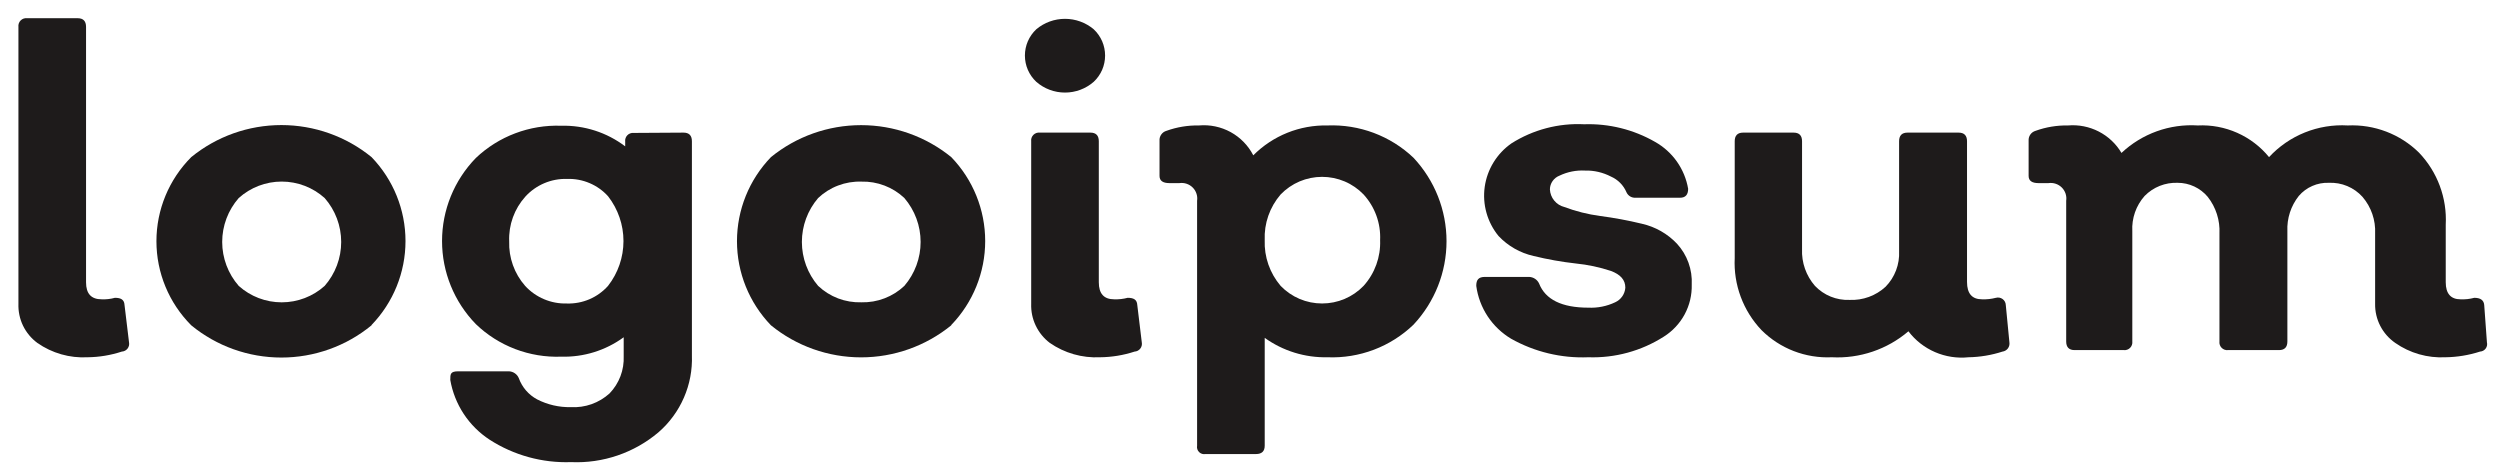 <svg width="105" height="20" viewBox="0 0 105 20" fill="none" xmlns="http://www.w3.org/2000/svg">
<path d="M3.677 15.005C2.927 15.046 2.184 14.833 1.569 14.403C1.313 14.214 1.106 13.965 0.967 13.679C0.829 13.392 0.763 13.077 0.774 12.759V1.129C0.768 1.079 0.773 1.029 0.79 0.982C0.806 0.935 0.833 0.893 0.868 0.858C0.903 0.823 0.946 0.796 0.993 0.78C1.04 0.764 1.091 0.759 1.14 0.765H3.261C3.501 0.765 3.614 0.89 3.614 1.129V11.856C3.614 12.333 3.829 12.571 4.27 12.571C4.458 12.579 4.645 12.558 4.826 12.508C5.078 12.508 5.217 12.584 5.23 12.809L5.419 14.378C5.428 14.424 5.427 14.471 5.417 14.516C5.406 14.561 5.385 14.604 5.357 14.641C5.328 14.678 5.292 14.708 5.25 14.73C5.209 14.751 5.163 14.764 5.116 14.767C4.652 14.919 4.166 15 3.677 15.005Z" fill="#1E1B1B"/>
<path d="M15.605 13.663C14.54 14.538 13.201 15.017 11.819 15.017C10.436 15.017 9.097 14.538 8.032 13.663C7.095 12.723 6.57 11.454 6.57 10.131C6.57 8.808 7.095 7.539 8.032 6.599C9.1 5.728 10.438 5.253 11.819 5.253C13.199 5.253 14.537 5.728 15.605 6.599C16.52 7.547 17.031 8.811 17.031 10.125C17.031 11.439 16.52 12.702 15.605 13.65V13.663ZM10.026 12.007C10.521 12.452 11.164 12.698 11.831 12.698C12.498 12.698 13.142 12.452 13.636 12.007C14.084 11.495 14.33 10.84 14.33 10.162C14.33 9.484 14.084 8.829 13.636 8.318C13.142 7.873 12.498 7.626 11.831 7.626C11.164 7.626 10.521 7.873 10.026 8.318C9.579 8.829 9.332 9.484 9.332 10.162C9.332 10.84 9.579 11.495 10.026 12.007Z" fill="#1E1B1B"/>
<path d="M28.706 5.57C28.946 5.57 29.06 5.695 29.06 5.934V14.93C29.082 15.537 28.968 16.141 28.725 16.699C28.483 17.257 28.119 17.754 27.659 18.154C26.638 19.019 25.326 19.468 23.986 19.409C22.776 19.451 21.582 19.123 20.565 18.468C20.131 18.185 19.761 17.816 19.476 17.384C19.192 16.952 19 16.467 18.912 15.959C18.912 15.708 18.912 15.595 19.253 15.595H21.373C21.463 15.598 21.55 15.627 21.624 15.678C21.698 15.729 21.756 15.8 21.79 15.883C21.927 16.264 22.201 16.582 22.56 16.774C22.996 16.998 23.482 17.11 23.973 17.1C24.27 17.116 24.566 17.074 24.846 16.975C25.125 16.876 25.382 16.722 25.602 16.523C25.802 16.315 25.958 16.069 26.06 15.799C26.162 15.53 26.207 15.243 26.195 14.955V14.165C25.436 14.72 24.512 15.007 23.569 14.98C22.91 15.004 22.253 14.895 21.637 14.66C21.021 14.425 20.459 14.069 19.985 13.612C19.075 12.677 18.566 11.426 18.566 10.124C18.566 8.823 19.075 7.572 19.985 6.636C20.461 6.184 21.024 5.831 21.639 5.599C22.255 5.366 22.911 5.258 23.569 5.281C24.539 5.256 25.488 5.562 26.258 6.147V5.946C26.252 5.898 26.257 5.85 26.273 5.804C26.288 5.758 26.314 5.716 26.348 5.681C26.381 5.646 26.423 5.619 26.468 5.602C26.514 5.585 26.563 5.578 26.611 5.583L28.706 5.57ZM23.809 12.747C24.134 12.757 24.458 12.696 24.757 12.568C25.055 12.44 25.322 12.248 25.538 12.006C25.958 11.468 26.186 10.806 26.186 10.124C26.186 9.443 25.958 8.781 25.538 8.242C25.323 8.004 25.058 7.815 24.761 7.69C24.465 7.564 24.144 7.504 23.822 7.515C23.493 7.504 23.166 7.565 22.863 7.693C22.56 7.821 22.288 8.013 22.067 8.255C21.603 8.77 21.358 9.445 21.386 10.137C21.363 10.822 21.602 11.49 22.055 12.006C22.276 12.248 22.548 12.439 22.851 12.567C23.154 12.695 23.48 12.756 23.809 12.747Z" fill="#1E1B1B"/>
<path d="M39.953 13.663C38.885 14.533 37.547 15.009 36.166 15.009C34.785 15.009 33.447 14.533 32.38 13.663C31.464 12.712 30.953 11.447 30.953 10.131C30.953 8.815 31.464 7.549 32.38 6.599C33.448 5.73 34.786 5.256 36.166 5.256C37.546 5.256 38.884 5.73 39.953 6.599C40.868 7.547 41.378 8.81 41.378 10.124C41.378 11.438 40.868 12.702 39.953 13.65V13.663ZM34.361 12.006C34.603 12.235 34.888 12.414 35.2 12.533C35.512 12.651 35.845 12.707 36.179 12.697C36.51 12.705 36.841 12.649 37.15 12.53C37.46 12.412 37.743 12.234 37.984 12.006C38.424 11.492 38.666 10.838 38.666 10.162C38.666 9.486 38.424 8.833 37.984 8.318C37.743 8.09 37.46 7.912 37.15 7.794C36.841 7.676 36.51 7.619 36.179 7.628C35.845 7.617 35.512 7.673 35.2 7.792C34.888 7.91 34.603 8.089 34.361 8.318C33.921 8.833 33.679 9.486 33.679 10.162C33.679 10.838 33.921 11.492 34.361 12.006Z" fill="#1E1B1B"/>
<path d="M45.935 3.437C45.602 3.728 45.173 3.888 44.73 3.888C44.287 3.888 43.858 3.728 43.525 3.437C43.373 3.295 43.253 3.124 43.17 2.934C43.088 2.745 43.046 2.54 43.046 2.333C43.046 2.126 43.088 1.922 43.17 1.732C43.253 1.542 43.373 1.371 43.525 1.229C43.862 0.946 44.289 0.791 44.73 0.791C45.171 0.791 45.598 0.946 45.935 1.229C46.087 1.371 46.207 1.542 46.29 1.732C46.372 1.922 46.414 2.126 46.414 2.333C46.414 2.54 46.372 2.745 46.29 2.934C46.207 3.124 46.087 3.295 45.935 3.437ZM46.2 15.005C45.45 15.042 44.709 14.83 44.093 14.403C43.84 14.211 43.637 13.962 43.501 13.676C43.364 13.39 43.299 13.076 43.31 12.759V5.934C43.304 5.885 43.309 5.835 43.325 5.788C43.342 5.741 43.368 5.698 43.404 5.663C43.439 5.628 43.482 5.602 43.529 5.585C43.576 5.569 43.627 5.564 43.676 5.57H45.797C46.036 5.57 46.15 5.696 46.15 5.934V11.856C46.15 12.333 46.365 12.571 46.794 12.571C46.985 12.578 47.176 12.557 47.362 12.508C47.614 12.508 47.753 12.584 47.766 12.81L47.955 14.378C47.964 14.424 47.963 14.471 47.952 14.516C47.942 14.562 47.921 14.604 47.892 14.641C47.864 14.678 47.828 14.708 47.786 14.73C47.745 14.752 47.699 14.764 47.652 14.767C47.184 14.92 46.694 15.001 46.2 15.005Z" fill="#1E1B1B"/>
<path d="M55.756 5.269C56.418 5.243 57.079 5.35 57.699 5.582C58.319 5.815 58.886 6.169 59.365 6.624C60.258 7.576 60.754 8.829 60.754 10.131C60.754 11.432 60.258 12.685 59.365 13.638C58.888 14.096 58.322 14.454 57.702 14.689C57.081 14.924 56.419 15.032 55.756 15.005C54.81 15.026 53.884 14.74 53.118 14.19V18.719C53.118 18.957 52.991 19.07 52.752 19.07H50.631C50.583 19.079 50.533 19.076 50.486 19.062C50.439 19.047 50.396 19.022 50.361 18.987C50.327 18.953 50.301 18.91 50.286 18.863C50.272 18.817 50.269 18.767 50.278 18.719V8.431C50.293 8.33 50.284 8.227 50.251 8.131C50.219 8.034 50.165 7.947 50.092 7.875C50.02 7.803 49.932 7.749 49.835 7.717C49.738 7.685 49.634 7.676 49.533 7.691H49.117C48.839 7.691 48.7 7.59 48.7 7.389V5.909C48.693 5.817 48.719 5.726 48.772 5.651C48.824 5.576 48.902 5.52 48.99 5.495C49.427 5.337 49.889 5.261 50.353 5.269C50.817 5.228 51.282 5.326 51.689 5.549C52.096 5.773 52.426 6.112 52.638 6.524C53.045 6.115 53.531 5.793 54.067 5.577C54.603 5.361 55.178 5.257 55.756 5.269ZM53.787 12.007C54.012 12.24 54.282 12.427 54.581 12.554C54.881 12.681 55.203 12.746 55.528 12.746C55.854 12.746 56.176 12.681 56.475 12.554C56.775 12.427 57.045 12.24 57.27 12.007C57.744 11.481 57.993 10.792 57.965 10.087C57.998 9.381 57.748 8.691 57.27 8.167C57.045 7.934 56.775 7.747 56.475 7.62C56.176 7.493 55.854 7.428 55.528 7.428C55.203 7.428 54.881 7.493 54.581 7.62C54.282 7.747 54.012 7.934 53.787 8.167C53.327 8.7 53.088 9.386 53.118 10.087C53.092 10.787 53.331 11.472 53.787 12.007Z" fill="#1E1B1B"/>
<path d="M66.711 15.005C65.578 15.052 64.454 14.782 63.467 14.227C63.071 13.99 62.734 13.668 62.48 13.283C62.227 12.899 62.064 12.462 62.003 12.007C62.003 11.756 62.092 11.63 62.369 11.63H64.225C64.313 11.634 64.398 11.661 64.472 11.71C64.546 11.759 64.604 11.827 64.641 11.906C64.906 12.584 65.6 12.922 66.711 12.922C67.099 12.94 67.484 12.863 67.835 12.697C67.955 12.643 68.059 12.557 68.135 12.448C68.21 12.34 68.255 12.213 68.264 12.082C68.264 11.756 68.062 11.53 67.658 11.379C67.179 11.221 66.683 11.116 66.181 11.066C65.586 10.999 64.996 10.894 64.414 10.752C63.848 10.625 63.334 10.332 62.937 9.911C62.704 9.626 62.532 9.295 62.432 8.94C62.332 8.585 62.307 8.214 62.358 7.849C62.409 7.485 62.535 7.134 62.728 6.82C62.921 6.505 63.177 6.234 63.48 6.022C64.39 5.446 65.457 5.165 66.534 5.219C67.578 5.184 68.609 5.44 69.513 5.959C69.877 6.164 70.191 6.447 70.431 6.788C70.671 7.129 70.832 7.519 70.902 7.929C70.902 8.18 70.788 8.305 70.561 8.305H68.693C68.614 8.31 68.536 8.291 68.468 8.251C68.401 8.21 68.347 8.151 68.314 8.08C68.189 7.782 67.954 7.544 67.658 7.415C67.323 7.241 66.95 7.154 66.572 7.164C66.202 7.144 65.833 7.217 65.499 7.377C65.382 7.422 65.281 7.501 65.209 7.604C65.136 7.707 65.097 7.829 65.096 7.954C65.104 8.126 65.167 8.29 65.276 8.423C65.385 8.557 65.534 8.652 65.701 8.694C66.186 8.876 66.69 9.002 67.203 9.071C67.794 9.148 68.379 9.257 68.958 9.397C69.523 9.524 70.038 9.817 70.435 10.238C70.647 10.469 70.811 10.74 70.917 11.036C71.023 11.331 71.069 11.643 71.053 11.956C71.064 12.39 70.962 12.819 70.756 13.202C70.55 13.585 70.248 13.908 69.879 14.14C68.936 14.741 67.831 15.043 66.711 15.005Z" fill="#1E1B1B"/>
<path d="M84.395 14.378C84.402 14.422 84.4 14.468 84.389 14.512C84.378 14.556 84.359 14.597 84.332 14.633C84.305 14.669 84.271 14.7 84.231 14.723C84.192 14.746 84.149 14.761 84.104 14.767C83.643 14.916 83.163 14.997 82.678 15.005C82.198 15.055 81.714 14.98 81.272 14.789C80.829 14.598 80.444 14.296 80.154 13.914C79.262 14.676 78.109 15.066 76.935 15.005C76.39 15.03 75.845 14.941 75.337 14.745C74.828 14.548 74.367 14.248 73.981 13.863C73.599 13.46 73.303 12.985 73.11 12.465C72.917 11.946 72.831 11.393 72.858 10.84V5.934C72.858 5.696 72.972 5.57 73.212 5.57H75.332C75.572 5.57 75.686 5.696 75.686 5.934V10.463C75.662 11.028 75.856 11.579 76.228 12.007C76.414 12.202 76.639 12.356 76.89 12.458C77.14 12.559 77.409 12.607 77.68 12.596C77.956 12.608 78.233 12.566 78.493 12.471C78.753 12.376 78.991 12.231 79.194 12.044C79.387 11.847 79.536 11.613 79.634 11.356C79.732 11.099 79.775 10.825 79.762 10.551V5.934C79.762 5.696 79.876 5.57 80.116 5.57H82.261C82.501 5.57 82.615 5.696 82.615 5.934V11.843C82.615 12.333 82.829 12.571 83.246 12.571C83.442 12.579 83.637 12.557 83.827 12.508C83.874 12.495 83.924 12.493 83.973 12.501C84.022 12.51 84.068 12.53 84.108 12.559C84.148 12.588 84.181 12.625 84.205 12.669C84.228 12.712 84.241 12.76 84.243 12.809L84.395 14.378Z" fill="#1E1B1B"/>
<path d="M104.451 14.378C104.462 14.423 104.463 14.47 104.454 14.515C104.445 14.56 104.426 14.603 104.398 14.64C104.37 14.678 104.334 14.708 104.293 14.73C104.252 14.752 104.207 14.764 104.16 14.767C103.691 14.918 103.202 14.999 102.709 15.005C101.958 15.044 101.216 14.832 100.601 14.403C100.335 14.219 100.118 13.973 99.971 13.687C99.823 13.4 99.749 13.081 99.755 12.759V9.811C99.782 9.248 99.592 8.697 99.225 8.268C99.048 8.072 98.829 7.917 98.585 7.815C98.341 7.713 98.076 7.666 97.811 7.678C97.573 7.669 97.335 7.714 97.117 7.81C96.898 7.905 96.704 8.049 96.549 8.23C96.216 8.651 96.046 9.176 96.07 9.711V14.34C96.07 14.579 95.956 14.704 95.716 14.704H93.583C93.534 14.71 93.483 14.705 93.436 14.689C93.389 14.673 93.346 14.646 93.311 14.611C93.275 14.576 93.249 14.533 93.232 14.486C93.216 14.44 93.211 14.389 93.217 14.34V9.811C93.245 9.254 93.07 8.707 92.725 8.268C92.571 8.083 92.378 7.935 92.16 7.833C91.942 7.731 91.704 7.678 91.463 7.678C91.205 7.668 90.948 7.712 90.709 7.807C90.47 7.902 90.254 8.046 90.074 8.23C89.713 8.637 89.527 9.169 89.557 9.711V14.34C89.563 14.389 89.558 14.44 89.541 14.486C89.525 14.533 89.498 14.576 89.463 14.611C89.428 14.646 89.385 14.673 89.338 14.689C89.29 14.705 89.24 14.71 89.191 14.704H87.133C86.894 14.704 86.78 14.579 86.78 14.34V8.431C86.795 8.33 86.786 8.228 86.754 8.131C86.721 8.034 86.667 7.947 86.595 7.875C86.522 7.803 86.434 7.749 86.337 7.717C86.24 7.685 86.136 7.676 86.035 7.691H85.619C85.341 7.691 85.202 7.59 85.202 7.389V5.909C85.196 5.817 85.221 5.726 85.274 5.651C85.326 5.576 85.404 5.521 85.493 5.495C85.929 5.337 86.391 5.261 86.856 5.269C87.302 5.231 87.749 5.32 88.147 5.524C88.544 5.728 88.876 6.04 89.102 6.423C89.528 6.022 90.033 5.713 90.584 5.514C91.136 5.315 91.723 5.232 92.308 5.269C92.877 5.241 93.444 5.348 93.964 5.579C94.484 5.81 94.941 6.159 95.3 6.599C95.717 6.148 96.231 5.794 96.803 5.564C97.375 5.334 97.991 5.233 98.607 5.269C99.158 5.243 99.708 5.332 100.223 5.528C100.738 5.725 101.206 6.025 101.598 6.411C101.982 6.813 102.279 7.288 102.472 7.808C102.665 8.328 102.75 8.881 102.721 9.435V11.856C102.721 12.333 102.936 12.571 103.34 12.571C103.535 12.58 103.731 12.559 103.92 12.508C104.181 12.508 104.32 12.609 104.337 12.81L104.451 14.378Z" fill="#1E1B1B"/>
</svg>
